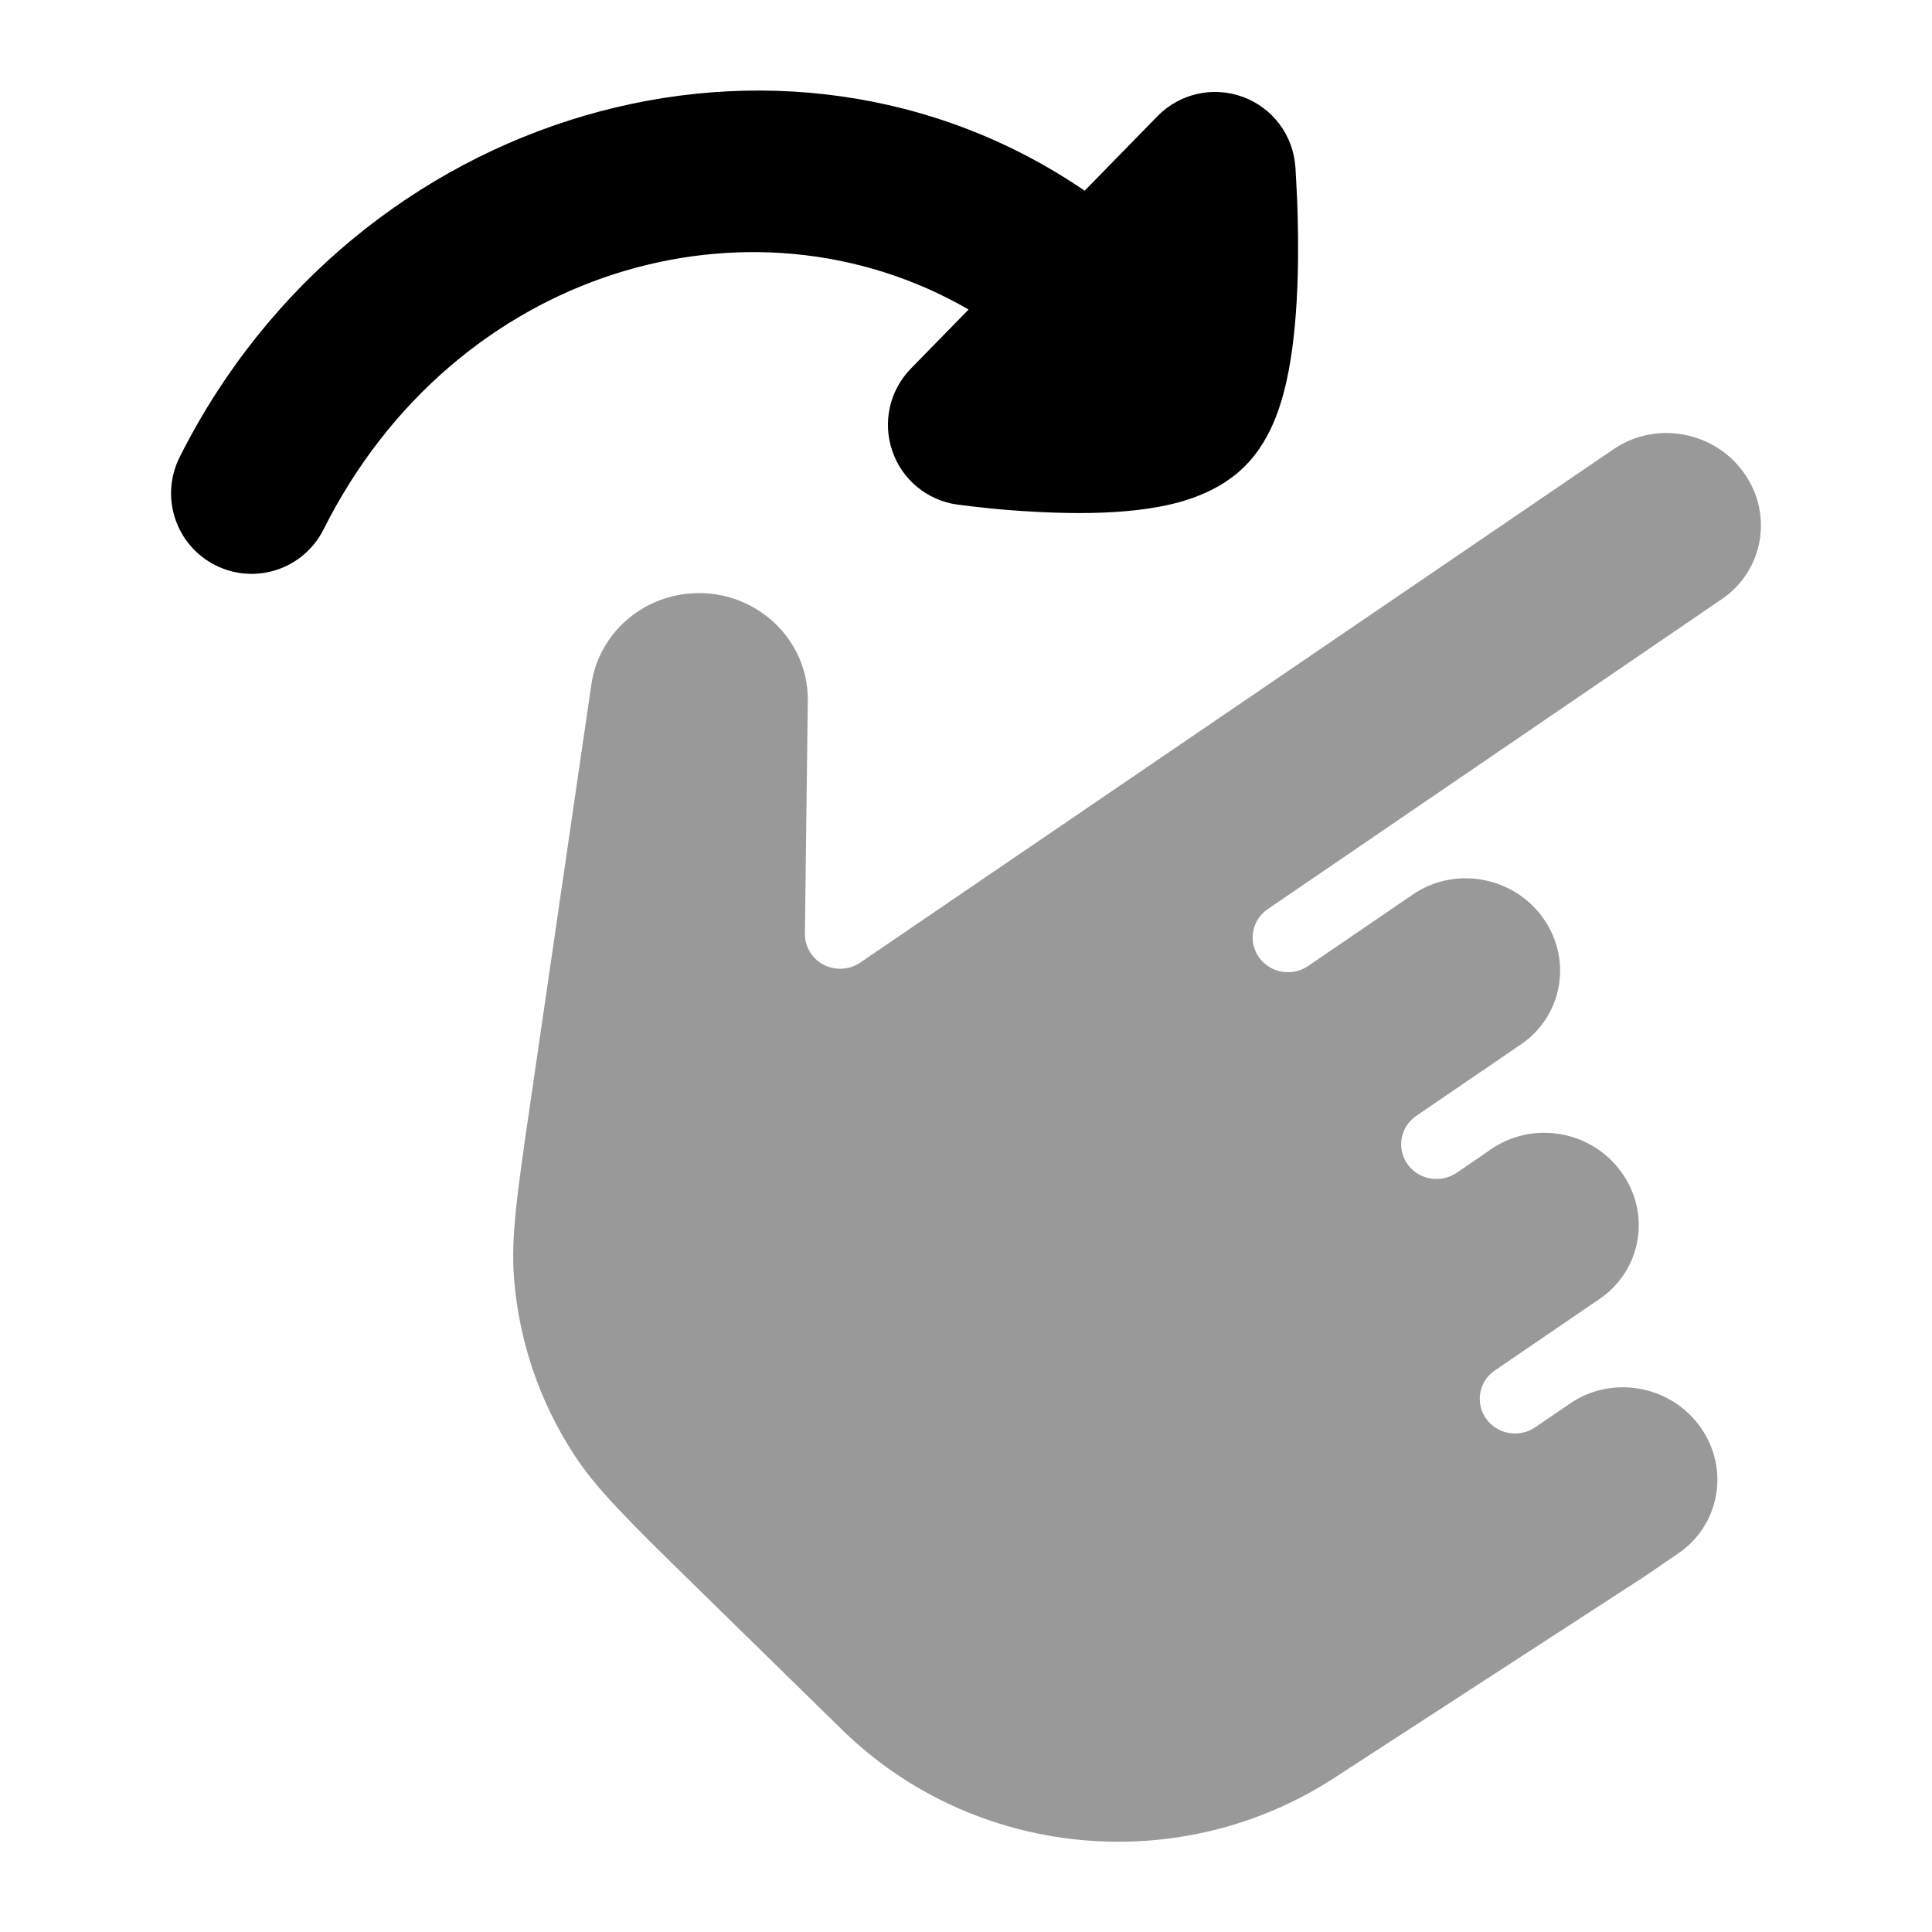 <svg width="24" height="24" viewBox="0 0 24 24" xmlns="http://www.w3.org/2000/svg">
<path d="M16.092 2.073C16.096 2.153 16.109 2.37 16.114 2.493C16.123 2.744 16.131 3.089 16.12 3.455C16.109 3.815 16.08 4.227 16.009 4.601C15.974 4.788 15.923 4.991 15.848 5.183C15.776 5.366 15.656 5.607 15.446 5.809C15.073 6.17 14.555 6.275 14.254 6.319C13.894 6.372 13.507 6.379 13.173 6.37C12.833 6.362 12.515 6.337 12.284 6.314C12.172 6.303 11.972 6.278 11.898 6.269L11.891 6.268C11.518 6.216 11.205 5.958 11.084 5.601C10.962 5.244 11.051 4.849 11.315 4.579L12.032 3.845C9.328 2.281 5.647 3.332 4.019 6.577C3.771 7.071 3.17 7.27 2.677 7.022C2.183 6.775 1.984 6.174 2.231 5.68C4.411 1.335 9.729 -0.189 13.474 2.369L14.379 1.443C14.654 1.162 15.067 1.068 15.437 1.203C15.806 1.337 16.062 1.676 16.091 2.067L16.092 2.073Z" fill="currentColor"/>
<path opacity="0.4" d="M15.749 11.293C15.55 11.429 15.501 11.697 15.639 11.892C15.778 12.087 16.051 12.135 16.25 12L17.552 11.111C18.069 10.757 18.794 10.882 19.167 11.401C19.538 11.919 19.411 12.621 18.895 12.973L17.593 13.862C17.395 13.998 17.346 14.266 17.484 14.461C17.622 14.656 17.896 14.704 18.095 14.569L18.529 14.272C19.046 13.919 19.771 14.043 20.143 14.563C20.515 15.08 20.388 15.783 19.872 16.135L18.57 17.024C18.371 17.159 18.322 17.428 18.461 17.623C18.599 17.818 18.873 17.866 19.071 17.73L19.505 17.434C20.023 17.08 20.748 17.205 21.12 17.724C21.492 18.242 21.365 18.944 20.849 19.296L20.419 19.59L16.571 22.088C14.648 23.336 12.092 23.085 10.461 21.488L8.664 19.729C7.798 18.881 7.413 18.501 7.135 18.076C6.702 17.413 6.445 16.656 6.385 15.872C6.346 15.369 6.421 14.839 6.595 13.651L7.346 8.503C7.433 7.907 7.921 7.442 8.534 7.376C9.335 7.289 10.033 7.901 10.035 8.687L9.999 11.598C9.997 11.759 10.085 11.907 10.229 11.983C10.373 12.059 10.548 12.05 10.683 11.96L20.046 5.579C20.564 5.226 21.288 5.351 21.661 5.87C22.033 6.387 21.906 7.09 21.39 7.442L15.749 11.293Z" fill="currentColor"/>
</svg>

